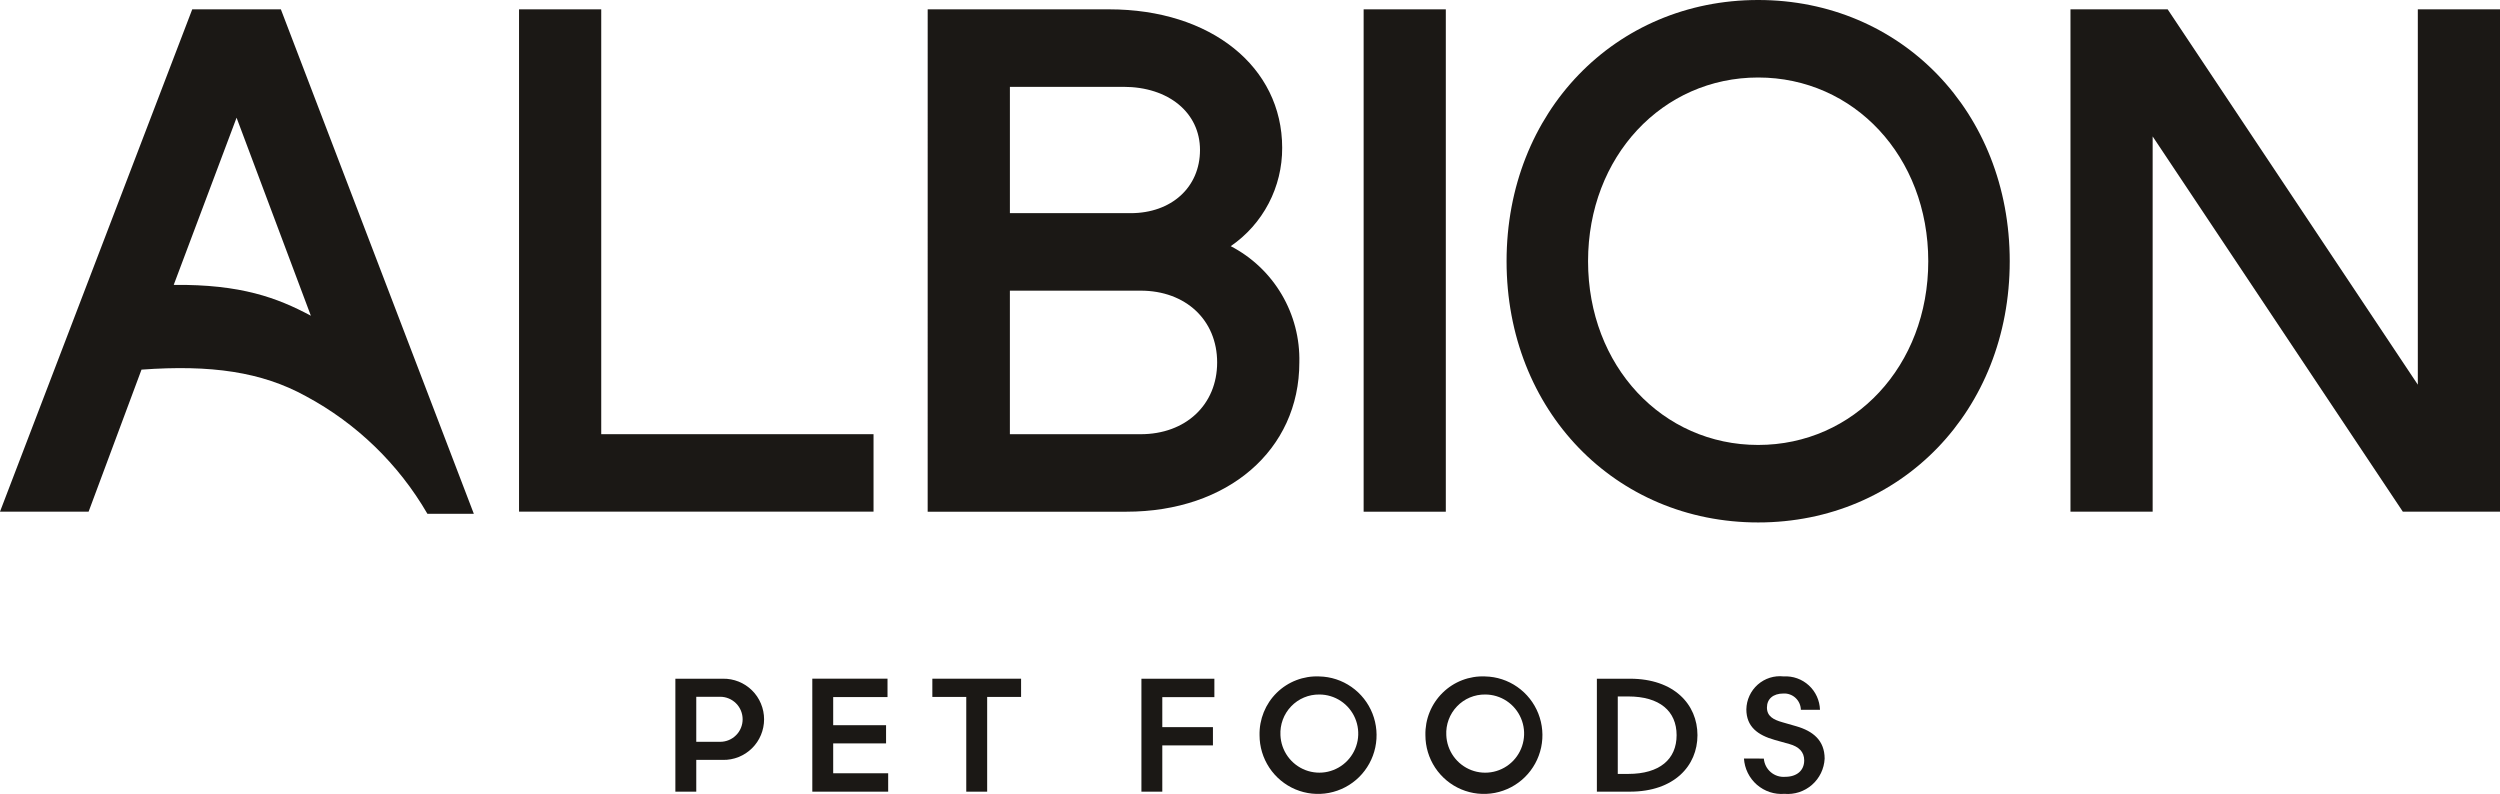 <svg width="148" height="47" viewBox="0 0 148 47" fill="none" xmlns="http://www.w3.org/2000/svg">
<path d="M11.381 0.552H16.627L28.051 30.417H25.303C23.594 27.471 21.103 25.06 18.108 23.454C15.486 22.009 12.481 21.584 8.377 21.882L5.246 30.289H0L11.381 0.552ZM18.404 18.693L14.005 6.968L10.284 16.866C14.261 16.824 16.419 17.631 18.407 18.693" fill="#1B1815"/>
<path d="M30.727 0.553H35.593V25.704H51.713V30.289H30.727V0.553Z" fill="#1B1815"/>
<path d="M54.919 0.553H65.666C71.674 0.553 75.905 3.952 75.905 8.752C75.91 9.899 75.635 11.029 75.104 12.043C74.573 13.058 73.802 13.927 72.859 14.573C74.111 15.222 75.155 16.212 75.874 17.429C76.592 18.646 76.955 20.041 76.921 21.456C76.921 26.639 72.69 30.293 66.681 30.293H54.918L54.919 0.553ZM66.936 12.619C69.348 12.619 71.04 11.089 71.04 8.88C71.04 6.671 69.178 5.141 66.513 5.141H59.786V12.619H66.936ZM67.528 25.705C70.191 25.705 72.055 23.964 72.055 21.456C72.055 18.949 70.194 17.207 67.528 17.207H59.785V25.704L67.528 25.705Z" fill="#1B1815"/>
<path d="M85.592 0.553H80.727V30.293H85.592V0.553Z" fill="#1B1815"/>
<path d="M89.189 15.465C89.189 6.628 95.619 0 104.083 0C112.547 0 118.976 6.628 118.976 15.465C118.976 24.302 112.546 30.929 104.083 30.929C95.621 30.929 89.189 24.302 89.189 15.465ZM104.083 26.341C109.753 26.341 114.153 21.667 114.153 15.465C114.153 9.262 109.75 4.588 104.083 4.588C98.416 4.588 94.013 9.262 94.013 15.465C94.013 21.667 98.413 26.341 104.083 26.341Z" fill="#1B1815"/>
<path d="M122.572 0.553H128.326L143.135 22.773V0.553H148.001V30.289H142.246L127.437 8.076V30.289H122.572V0.553Z" fill="#1B1815"/>
<path d="M41.219 44.984V46.866H39.982V40.18H42.798C43.116 40.174 43.432 40.233 43.727 40.351C44.022 40.469 44.291 40.645 44.518 40.869C44.745 41.092 44.925 41.359 45.047 41.654C45.17 41.948 45.234 42.264 45.234 42.583C45.234 42.902 45.17 43.218 45.047 43.513C44.925 43.807 44.745 44.074 44.518 44.297C44.291 44.521 44.022 44.697 43.727 44.815C43.432 44.934 43.116 44.992 42.798 44.986L41.219 44.984ZM42.637 43.915C42.811 43.915 42.984 43.88 43.145 43.813C43.306 43.746 43.452 43.648 43.575 43.524C43.699 43.401 43.797 43.254 43.863 43.092C43.93 42.93 43.964 42.757 43.964 42.582C43.964 42.407 43.93 42.234 43.863 42.072C43.797 41.91 43.699 41.763 43.575 41.639C43.452 41.516 43.306 41.418 43.145 41.351C42.984 41.284 42.811 41.249 42.637 41.249H41.219V43.915H42.637Z" fill="#1B1815"/>
<path d="M48.088 40.179H52.541V41.268H49.325V42.931H52.455V44.01H49.325V45.777H52.58V46.867H48.089L48.088 40.179Z" fill="#1B1815"/>
<path d="M60.448 41.258H58.44V46.867H57.203V41.258H55.195V40.179H60.448V41.258Z" fill="#1B1815"/>
<path d="M67.572 46.866V40.18H71.891V41.269H68.808V43.046H71.806V44.126H68.808V46.868L67.572 46.866Z" fill="#1B1815"/>
<path d="M78.105 40.045C78.787 40.06 79.449 40.276 80.008 40.668C80.568 41.059 81 41.607 81.251 42.244C81.501 42.881 81.559 43.578 81.417 44.247C81.275 44.917 80.939 45.53 80.452 46.009C79.965 46.487 79.347 46.811 78.677 46.939C78.007 47.067 77.315 46.994 76.686 46.729C76.058 46.463 75.521 46.017 75.144 45.447C74.767 44.877 74.565 44.207 74.565 43.523C74.555 43.056 74.64 42.593 74.815 42.161C74.99 41.729 75.251 41.338 75.583 41.012C75.915 40.686 76.31 40.432 76.744 40.266C77.178 40.099 77.641 40.024 78.105 40.045ZM75.802 43.523C75.821 43.976 75.971 44.413 76.236 44.781C76.5 45.149 76.866 45.431 77.288 45.592C77.71 45.752 78.171 45.785 78.611 45.685C79.052 45.585 79.453 45.358 79.766 45.03C80.079 44.703 80.289 44.291 80.371 43.845C80.452 43.399 80.401 42.939 80.224 42.521C80.047 42.104 79.752 41.748 79.375 41.498C78.998 41.248 78.556 41.115 78.105 41.115C77.793 41.111 77.484 41.171 77.197 41.292C76.909 41.413 76.65 41.592 76.434 41.818C76.218 42.043 76.051 42.311 75.942 42.604C75.834 42.898 75.786 43.21 75.802 43.523Z" fill="#1B1815"/>
<path d="M87.923 40.045C88.605 40.06 89.267 40.276 89.827 40.668C90.386 41.059 90.819 41.607 91.069 42.244C91.32 42.881 91.378 43.578 91.236 44.247C91.093 44.917 90.758 45.53 90.27 46.008C89.783 46.487 89.165 46.811 88.496 46.939C87.826 47.067 87.133 46.994 86.505 46.729C85.876 46.463 85.34 46.017 84.962 45.447C84.585 44.877 84.384 44.207 84.384 43.523C84.373 43.056 84.458 42.593 84.633 42.161C84.808 41.73 85.07 41.339 85.402 41.013C85.734 40.686 86.129 40.432 86.562 40.266C86.996 40.099 87.459 40.024 87.923 40.045ZM85.621 43.523C85.639 43.976 85.79 44.414 86.054 44.782C86.318 45.15 86.684 45.432 87.107 45.593C87.529 45.754 87.989 45.786 88.43 45.686C88.871 45.587 89.273 45.359 89.586 45.032C89.899 44.704 90.109 44.292 90.19 43.846C90.272 43.399 90.221 42.939 90.043 42.521C89.866 42.104 89.571 41.748 89.194 41.498C88.817 41.248 88.375 41.115 87.923 41.115C87.612 41.111 87.303 41.172 87.015 41.292C86.728 41.413 86.468 41.592 86.253 41.818C86.037 42.044 85.869 42.311 85.761 42.604C85.652 42.898 85.604 43.21 85.621 43.523Z" fill="#1B1815"/>
<path d="M94.535 46.866V40.18H96.495C99.112 40.18 100.49 41.709 100.49 43.523C100.49 45.337 99.11 46.866 96.495 46.866H94.535ZM95.772 45.816H96.391C98.255 45.816 99.255 44.946 99.255 43.523C99.255 42.099 98.255 41.23 96.391 41.23H95.772V45.816Z" fill="#1B1815"/>
<path d="M104.419 44.908C104.444 45.219 104.59 45.507 104.826 45.709C105.061 45.912 105.368 46.012 105.677 45.988C106.372 45.988 106.809 45.616 106.809 45.013C106.809 44.506 106.486 44.201 105.934 44.047L105.078 43.808C104.05 43.521 103.384 43.015 103.384 41.993C103.389 41.715 103.451 41.441 103.568 41.189C103.684 40.937 103.851 40.712 104.059 40.528C104.267 40.345 104.51 40.207 104.774 40.123C105.038 40.04 105.317 40.013 105.592 40.044C105.863 40.028 106.135 40.066 106.392 40.158C106.648 40.249 106.883 40.391 107.084 40.576C107.285 40.76 107.446 40.983 107.559 41.231C107.672 41.48 107.735 41.748 107.743 42.021H106.611C106.608 41.889 106.58 41.76 106.526 41.639C106.473 41.519 106.396 41.41 106.3 41.32C106.204 41.23 106.092 41.16 105.968 41.115C105.845 41.069 105.714 41.049 105.583 41.056C104.965 41.056 104.603 41.38 104.603 41.887C104.603 42.393 104.973 42.604 105.516 42.757L106.344 42.995C107.334 43.282 108.019 43.836 108.019 44.916C108.004 45.211 107.929 45.5 107.801 45.766C107.672 46.032 107.491 46.269 107.269 46.463C107.047 46.657 106.788 46.804 106.509 46.896C106.229 46.987 105.933 47.021 105.64 46.996C105.345 47.019 105.049 46.983 104.768 46.89C104.488 46.797 104.228 46.648 104.005 46.454C103.782 46.259 103.6 46.022 103.469 45.756C103.338 45.49 103.261 45.2 103.242 44.904L104.419 44.908Z" fill="#1B1815"/>
</svg>

